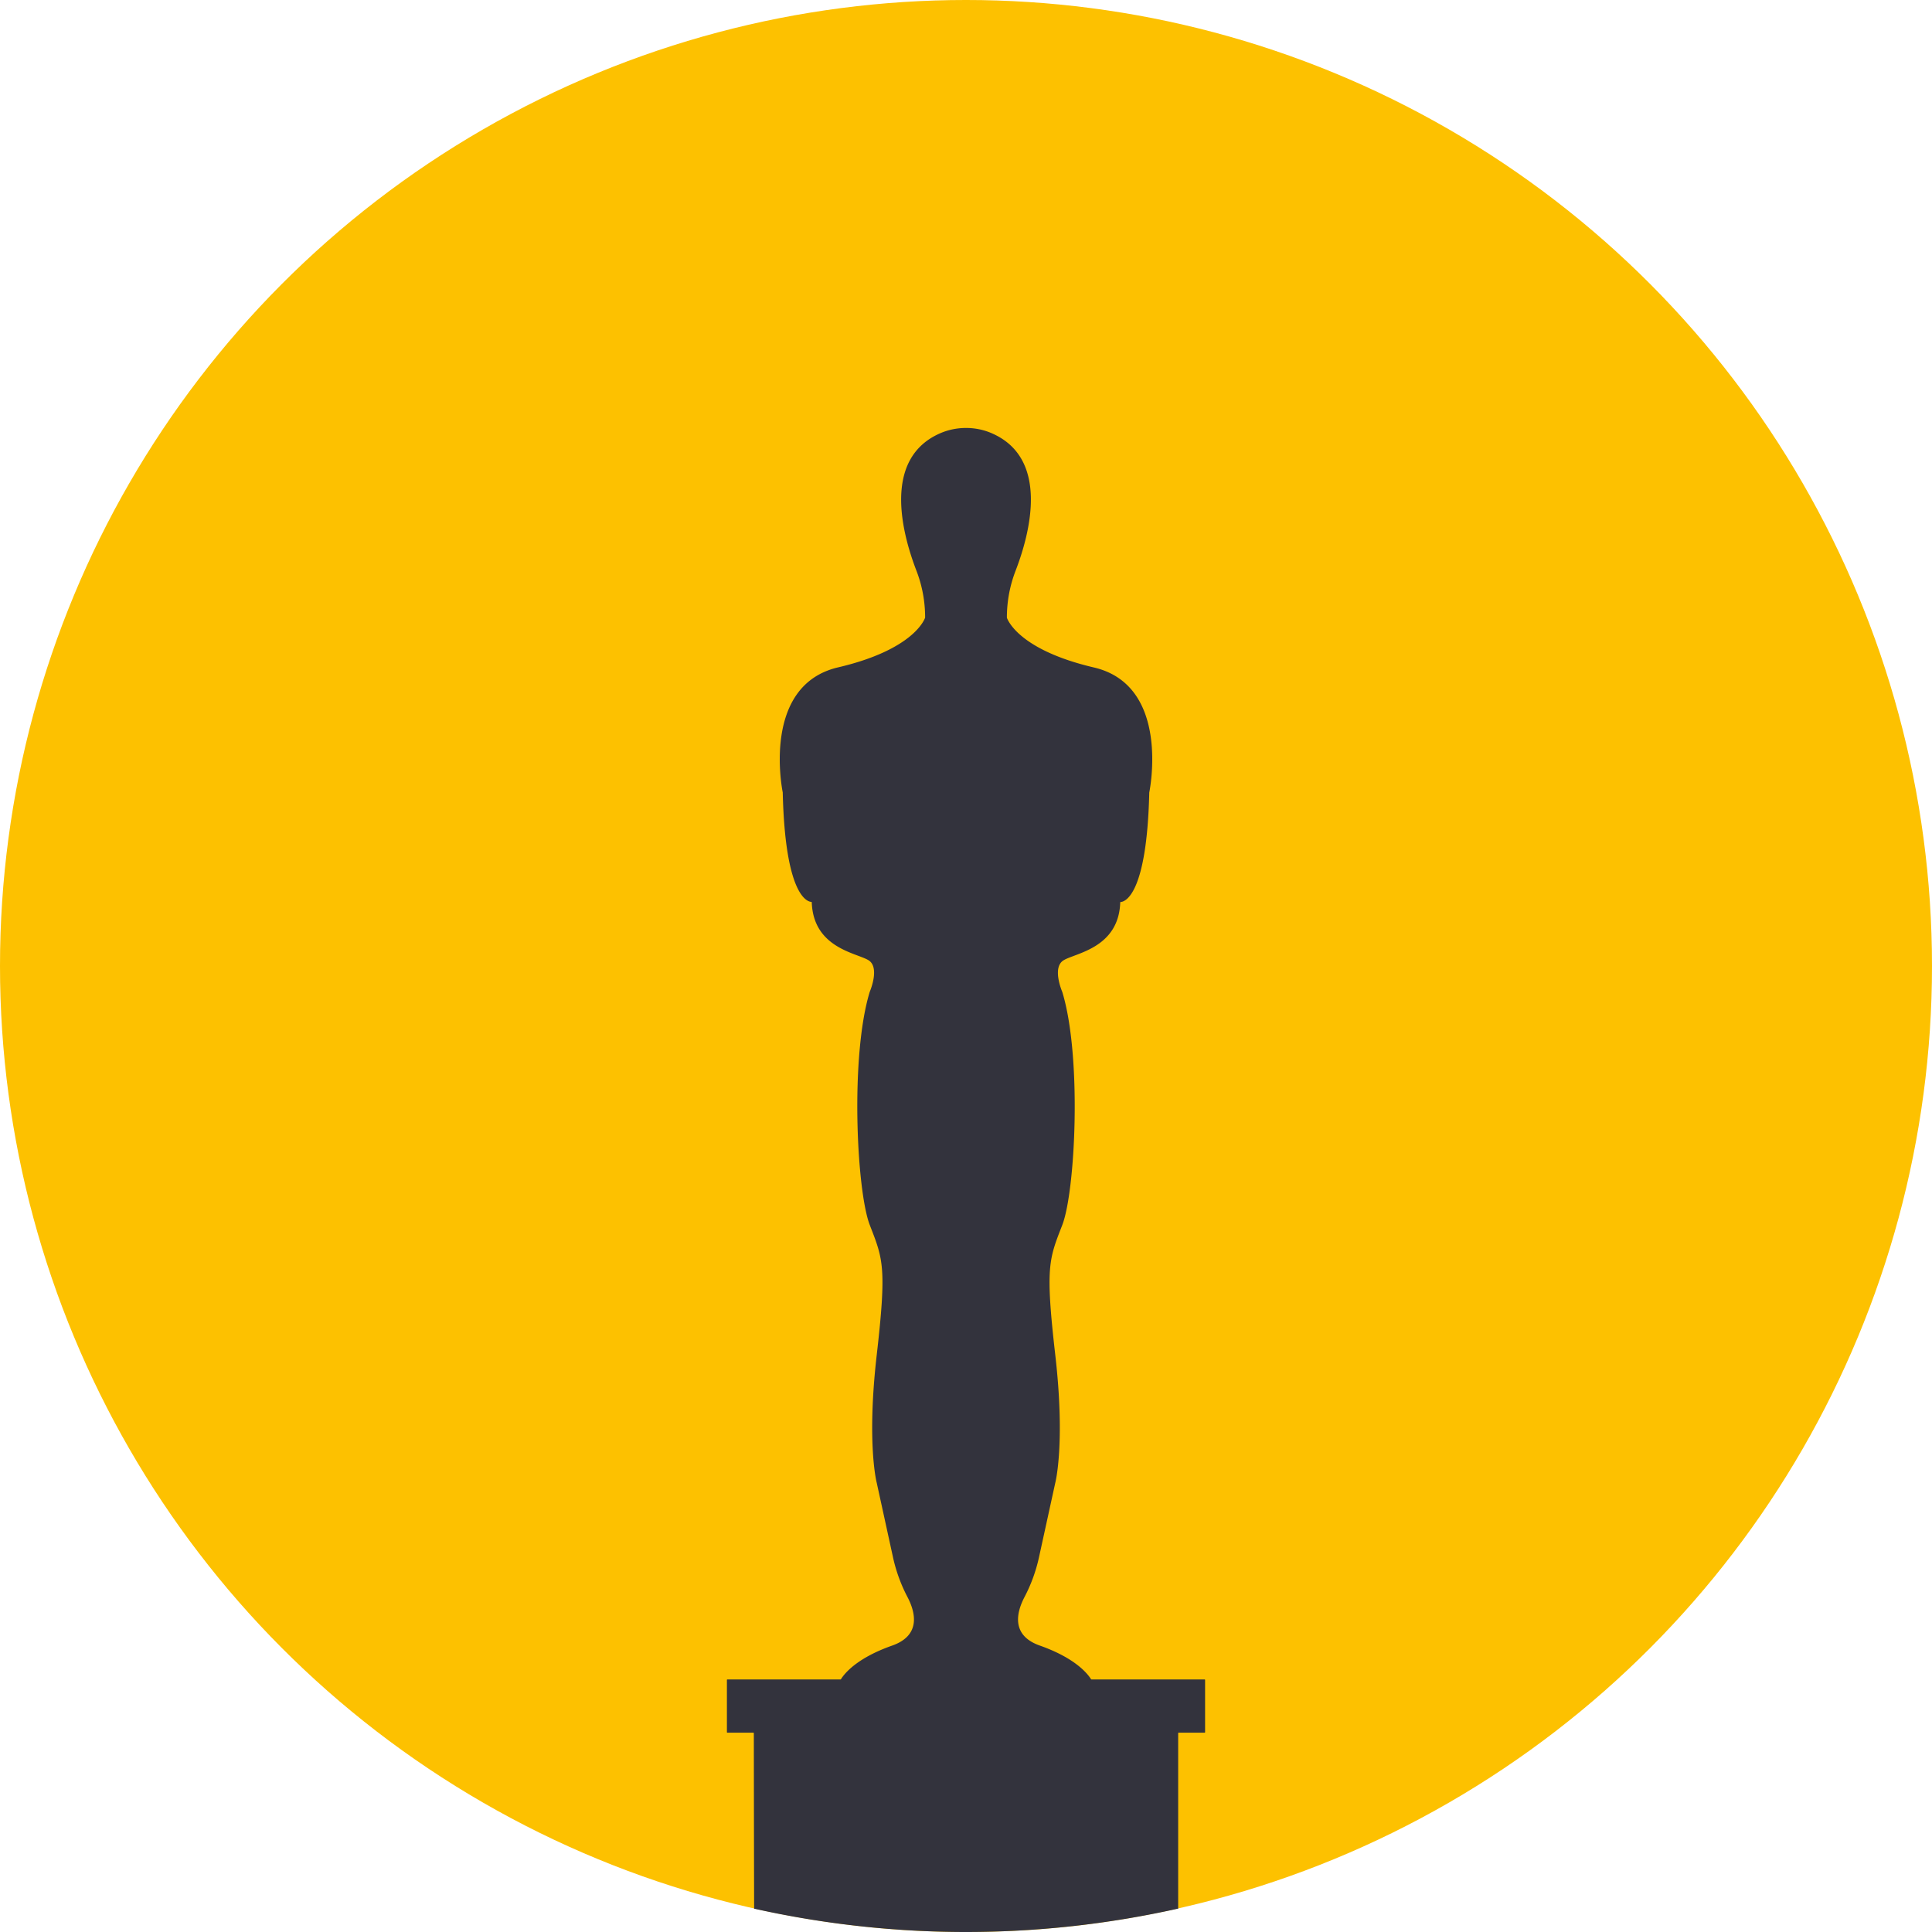 <svg xmlns="http://www.w3.org/2000/svg" width="2532.77" height="2532.77" viewBox="0 0 1899.58 1899.58" style=""><g><title>oscar01_102675878</title><g data-name="Layer 2"><g data-name="Ñëîé 1"><circle cx="949.79" cy="949.79" r="949.79" fill="#fdc100"></circle><path d="M1158.87 1703.59h25.52a.48.48 0 0 0 .48-.47v-51.37a.48.48 0 0 0-.48-.47h-111.23a.46.46 0 0 1-.4-.22c-3.78-6-16.09-21-50.38-33.1-28.65-10.1-22.79-32.81-15.19-47.48a155.8 155.8 0 0 0 14.18-38.49l16.22-74.14s10-38.23 0-125.45-6.14-94.39 6.83-127.84 19.44-166 0-229.38c-.34-.79-10.17-24 1.3-31 11.63-7.15 54.15-11.92 55.73-56.89a.47.47 0 0 1 .44-.45c3.39-.13 25.69-4.9 28.09-107.5a.22.22 0 0 1 0-.08c.46-2.27 21.19-105.3-54.45-123-74.44-17.44-85-47.34-85.54-48.92a.68.68 0 0 1 0-.14v-.2a127.52 127.52 0 0 1 8.56-45.85c13.94-36.14 34.4-111.46-24.88-135.78a62.87 62.87 0 0 0-23.86-4.58H949a63.61 63.61 0 0 0-24.11 5c-57.94 24.76-37.71 99.32-23.86 135.27A127.67 127.67 0 0 1 909.6 607v.1a.34.34 0 0 1 0 .14c-.51 1.58-11.09 31.48-85.53 48.92-75.64 17.73-54.92 120.76-54.46 123a.22.22 0 0 1 0 .08c2.4 102.6 24.7 107.37 28.09 107.5a.45.45 0 0 1 .44.45c1.58 45 44.1 49.74 55.73 56.89 11.47 7 1.64 30.25 1.31 31-19.44 63.33-12.95 195.93 0 229.38S872 1245.18 862 1332.4s0 125.45 0 125.45l16.2 74.15a155.8 155.8 0 0 0 14.18 38.49c7.61 14.67 13.46 37.38-15.19 47.48-34.28 12.08-46.6 27-50.38 33.1a.44.44 0 0 1-.39.22H715.18a.47.47 0 0 0-.47.47v51.37a.47.47 0 0 0 .47.47h25.52a.48.48 0 0 1 .48.47s.13 120.94.31 172.58a957.56 957.56 0 0 0 416.91-.07v-172.52a.47.47 0 0 1 .47-.47z" fill="#33333d"></path></g></g></g></svg>